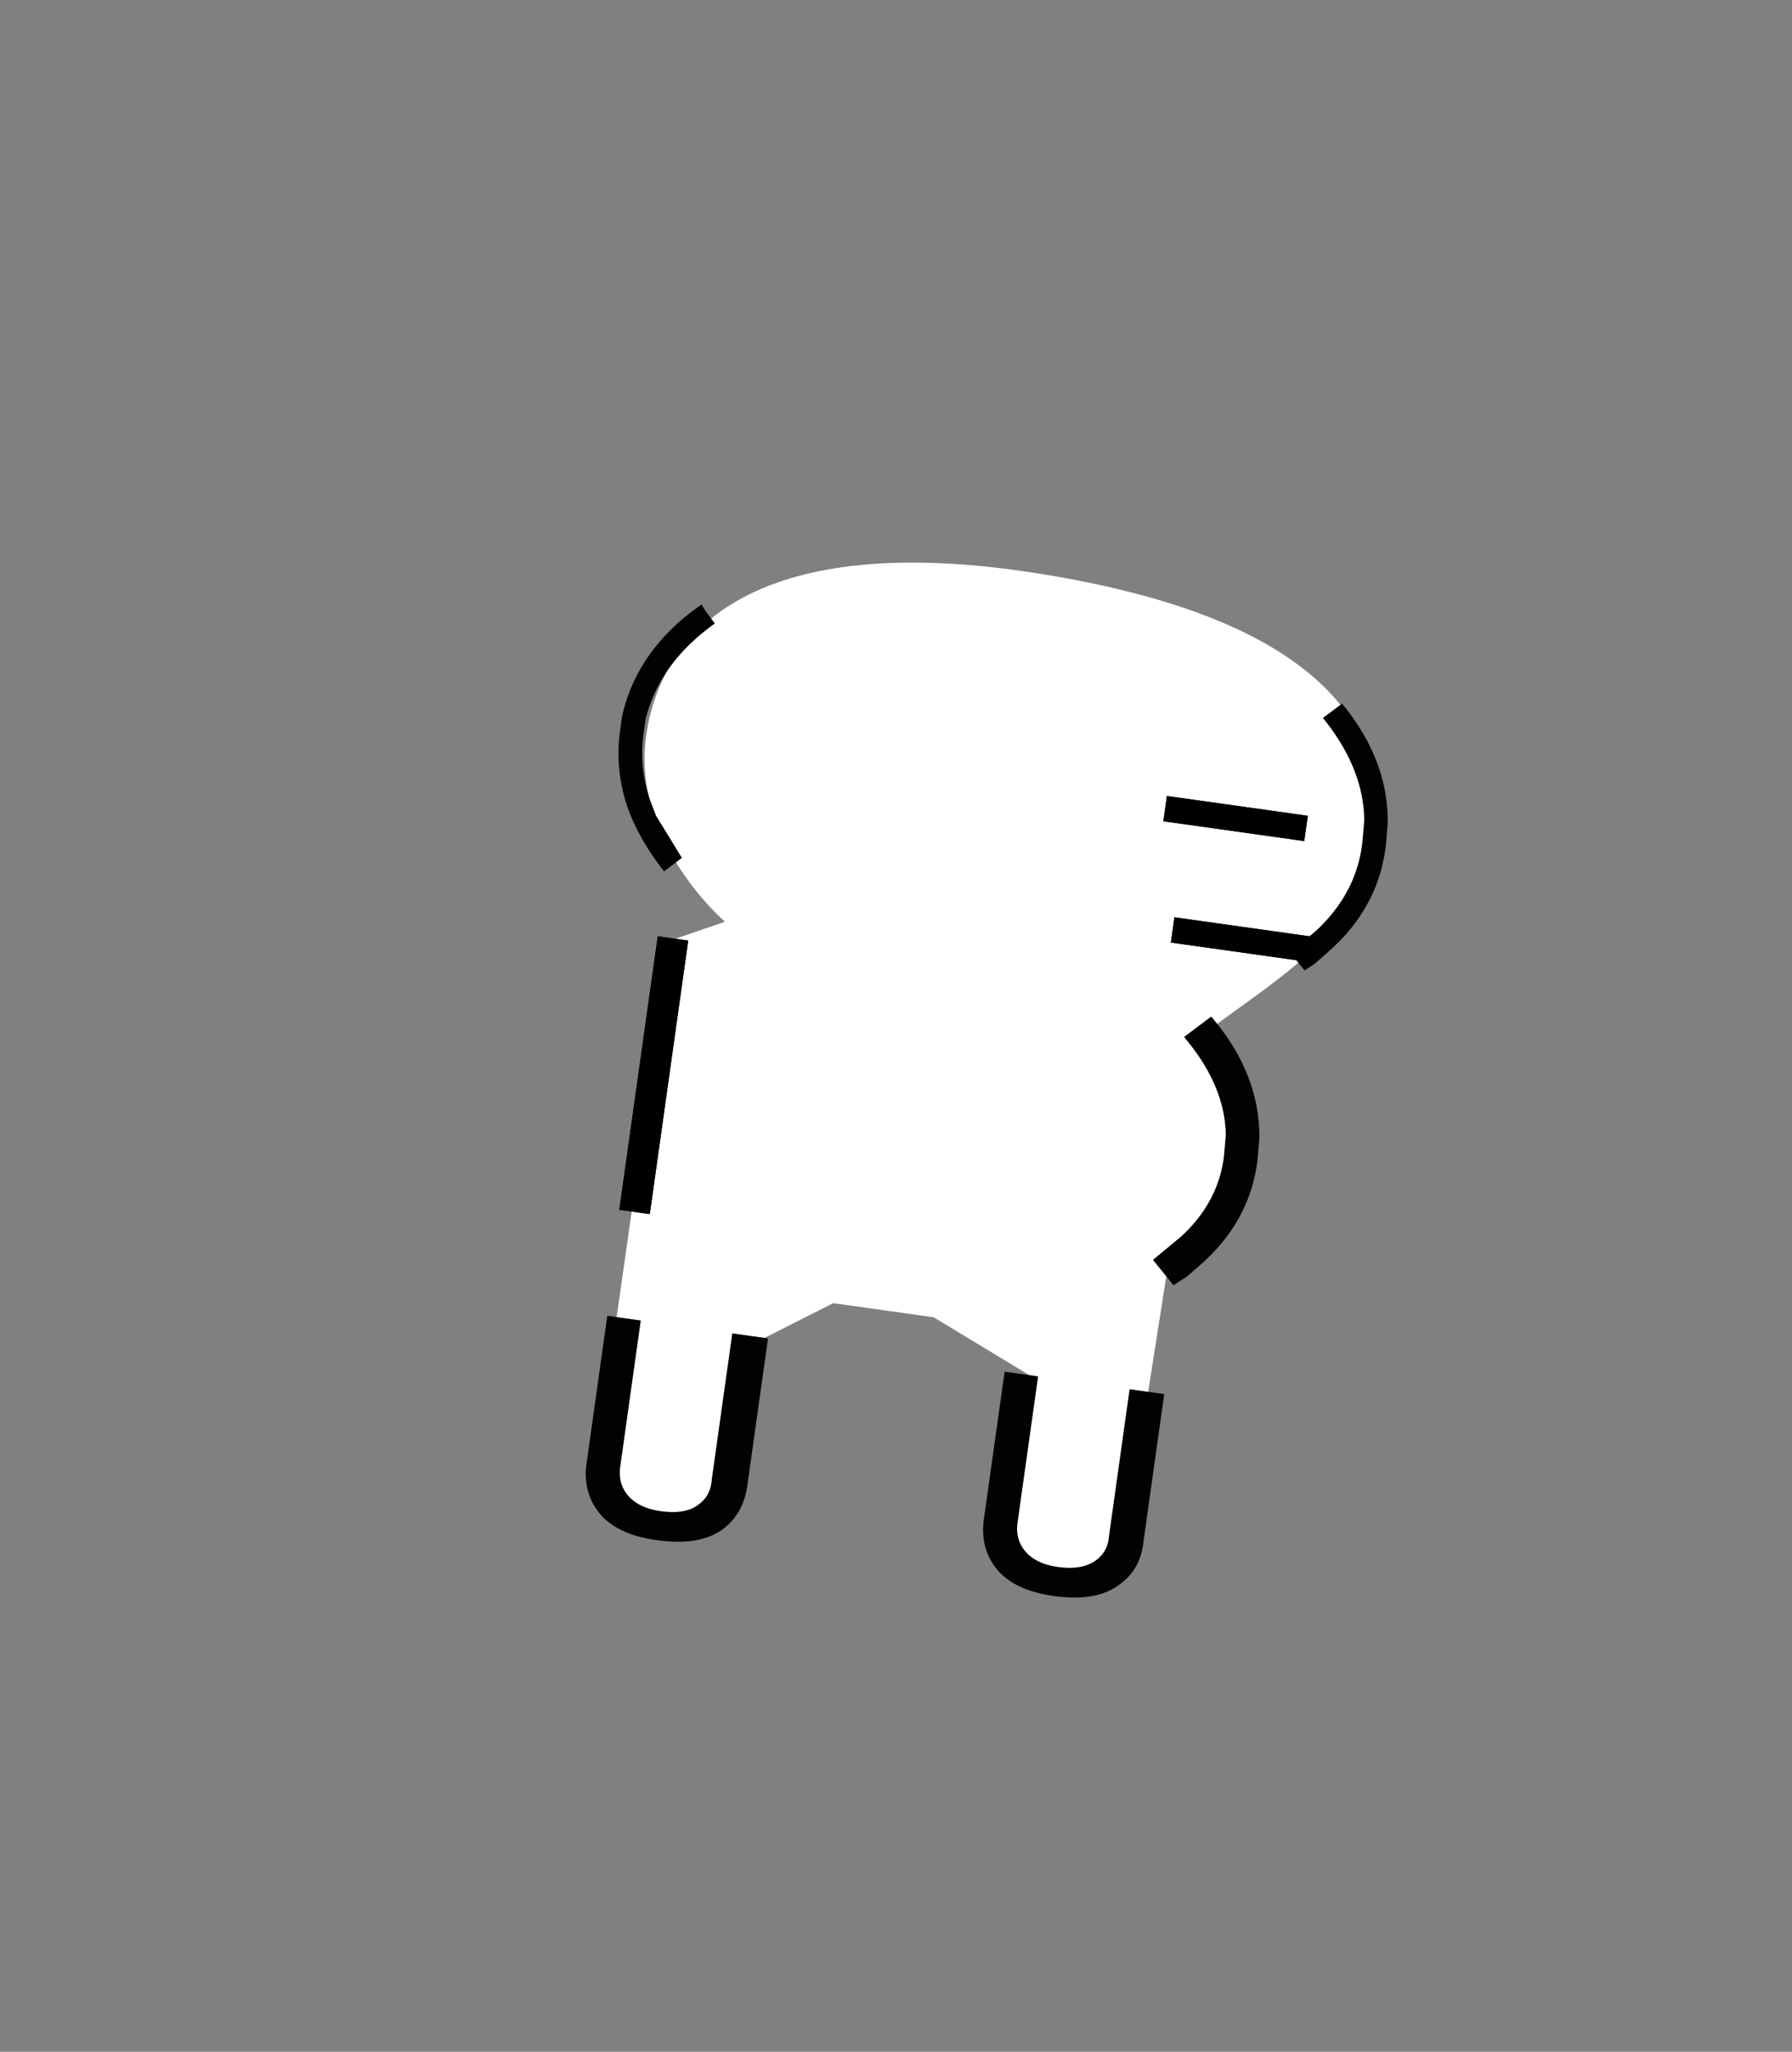 <svg xmlns="http://www.w3.org/2000/svg" width="159" height="182"><rect width="100%" height="100%" fill="#808080" stroke="none"/><path d="m73.925 115.597 8.913 1.252 8.489 5.132-2.24 15.943 5.204 2.498 5.418-3.151 3.897-24.846 6.795-8.869s1.864-4.775-3.861-11.639c6.229-4.806 14.011-8.866 16.018-17.753.449-9.482-5.133-19.229-30.253-23.265s-33.644 4.914-34.971 14.359 6.994 16.506 6.994 16.506l-4.857 1.663-6.746 47.366 2.246 3.345 7.449.668 3.246-4.34 1.778-11.59 6.481-3.279z" fill="#fff"/><path d="m60.501 76.098-.338.256-1.242.936c-1.372-1.74-2.403-3.503-3.096-5.282a14.613 14.613 0 0 1-.795-7.281l.167-1.188c.896-3.982 3.247-7.287 7.05-9.916l.412.663.085.112.68.904-.226.17c-3.154 2.317-5.127 5.104-5.92 8.358l-.167 1.188c-.306 2.178-.067 4.3.722 6.361l.369.962 2.299 3.757m4.475 42.179 3.168.445-1.837 13.07c-.231 1.65-.95 2.93-2.154 3.837-1.354 1.023-3.32 1.353-5.895.99-2.444-.344-4.176-1.192-5.195-2.549-.908-1.204-1.248-2.633-1.016-4.282l1.837-13.07 2.971.417-1.823 12.973c-.13.924.062 1.724.571 2.403.624.827 1.631 1.34 3.018 1.534 1.516.213 2.658.003 3.419-.63.678-.512 1.05-1.233 1.113-2.167l1.823-12.971m35.252 4.954 3.07.432-1.837 13.07c-.167 1.659-.883 2.939-2.155 3.837-1.354 1.023-3.287 1.357-5.796 1.005-2.442-.344-4.175-1.192-5.195-2.549-.908-1.205-1.245-2.633-1.014-4.282l1.837-13.071 2.971.418-1.823 12.972c-.13.925.06 1.725.571 2.403.624.828 1.629 1.34 3.016 1.534 1.452.204 2.593-.006 3.422-.629.677-.513 1.049-1.233 1.111-2.167l1.822-12.973m17.154-59.538 1.694-1.276c2.76 3.349 4.11 6.905 4.055 10.668l-.18 1.995c-.435 3.573-2.079 6.641-4.928 9.202l-1.385 1.22-.889.581-1.29-1.594 2.286-1.901c2.399-2.221 3.774-4.82 4.126-7.801l.178-1.994c-.032-3.104-1.257-6.136-3.667-9.1m-8.786 38.875.166-1.846c-.03-2.814-1.165-5.618-3.372-8.333l-.328-.402 2.407-1.813.304.37c2.686 3.259 4.02 6.777 3.964 10.496l-.172 1.91c-.426 3.5-2.056 6.547-4.848 9.058l-1.371 1.2-1.224.802-1.82-2.251 2.532-2.103c2.178-2.015 3.443-4.405 3.762-7.088z" fill="#010202"/><path d="m58.359 83.055 2.704.38-3.41 24.262-2.704-.38 3.41-24.262z"/><path d="m58.359 83.055 2.704.38-3.41 24.262-2.704-.38 3.41-24.262zm57.364-8.448-12.501-1.757.315-2.24 12.501 1.757-.315 2.24z"/><path d="m115.723 74.607-12.501-1.757.315-2.24 12.501 1.757-.315 2.24zm.667 10.759-12.501-1.757.314-2.24 12.501 1.758-.314 2.239z"/><path d="m116.39 85.366-12.501-1.757.314-2.24 12.501 1.758-.314 2.239z"/></svg>